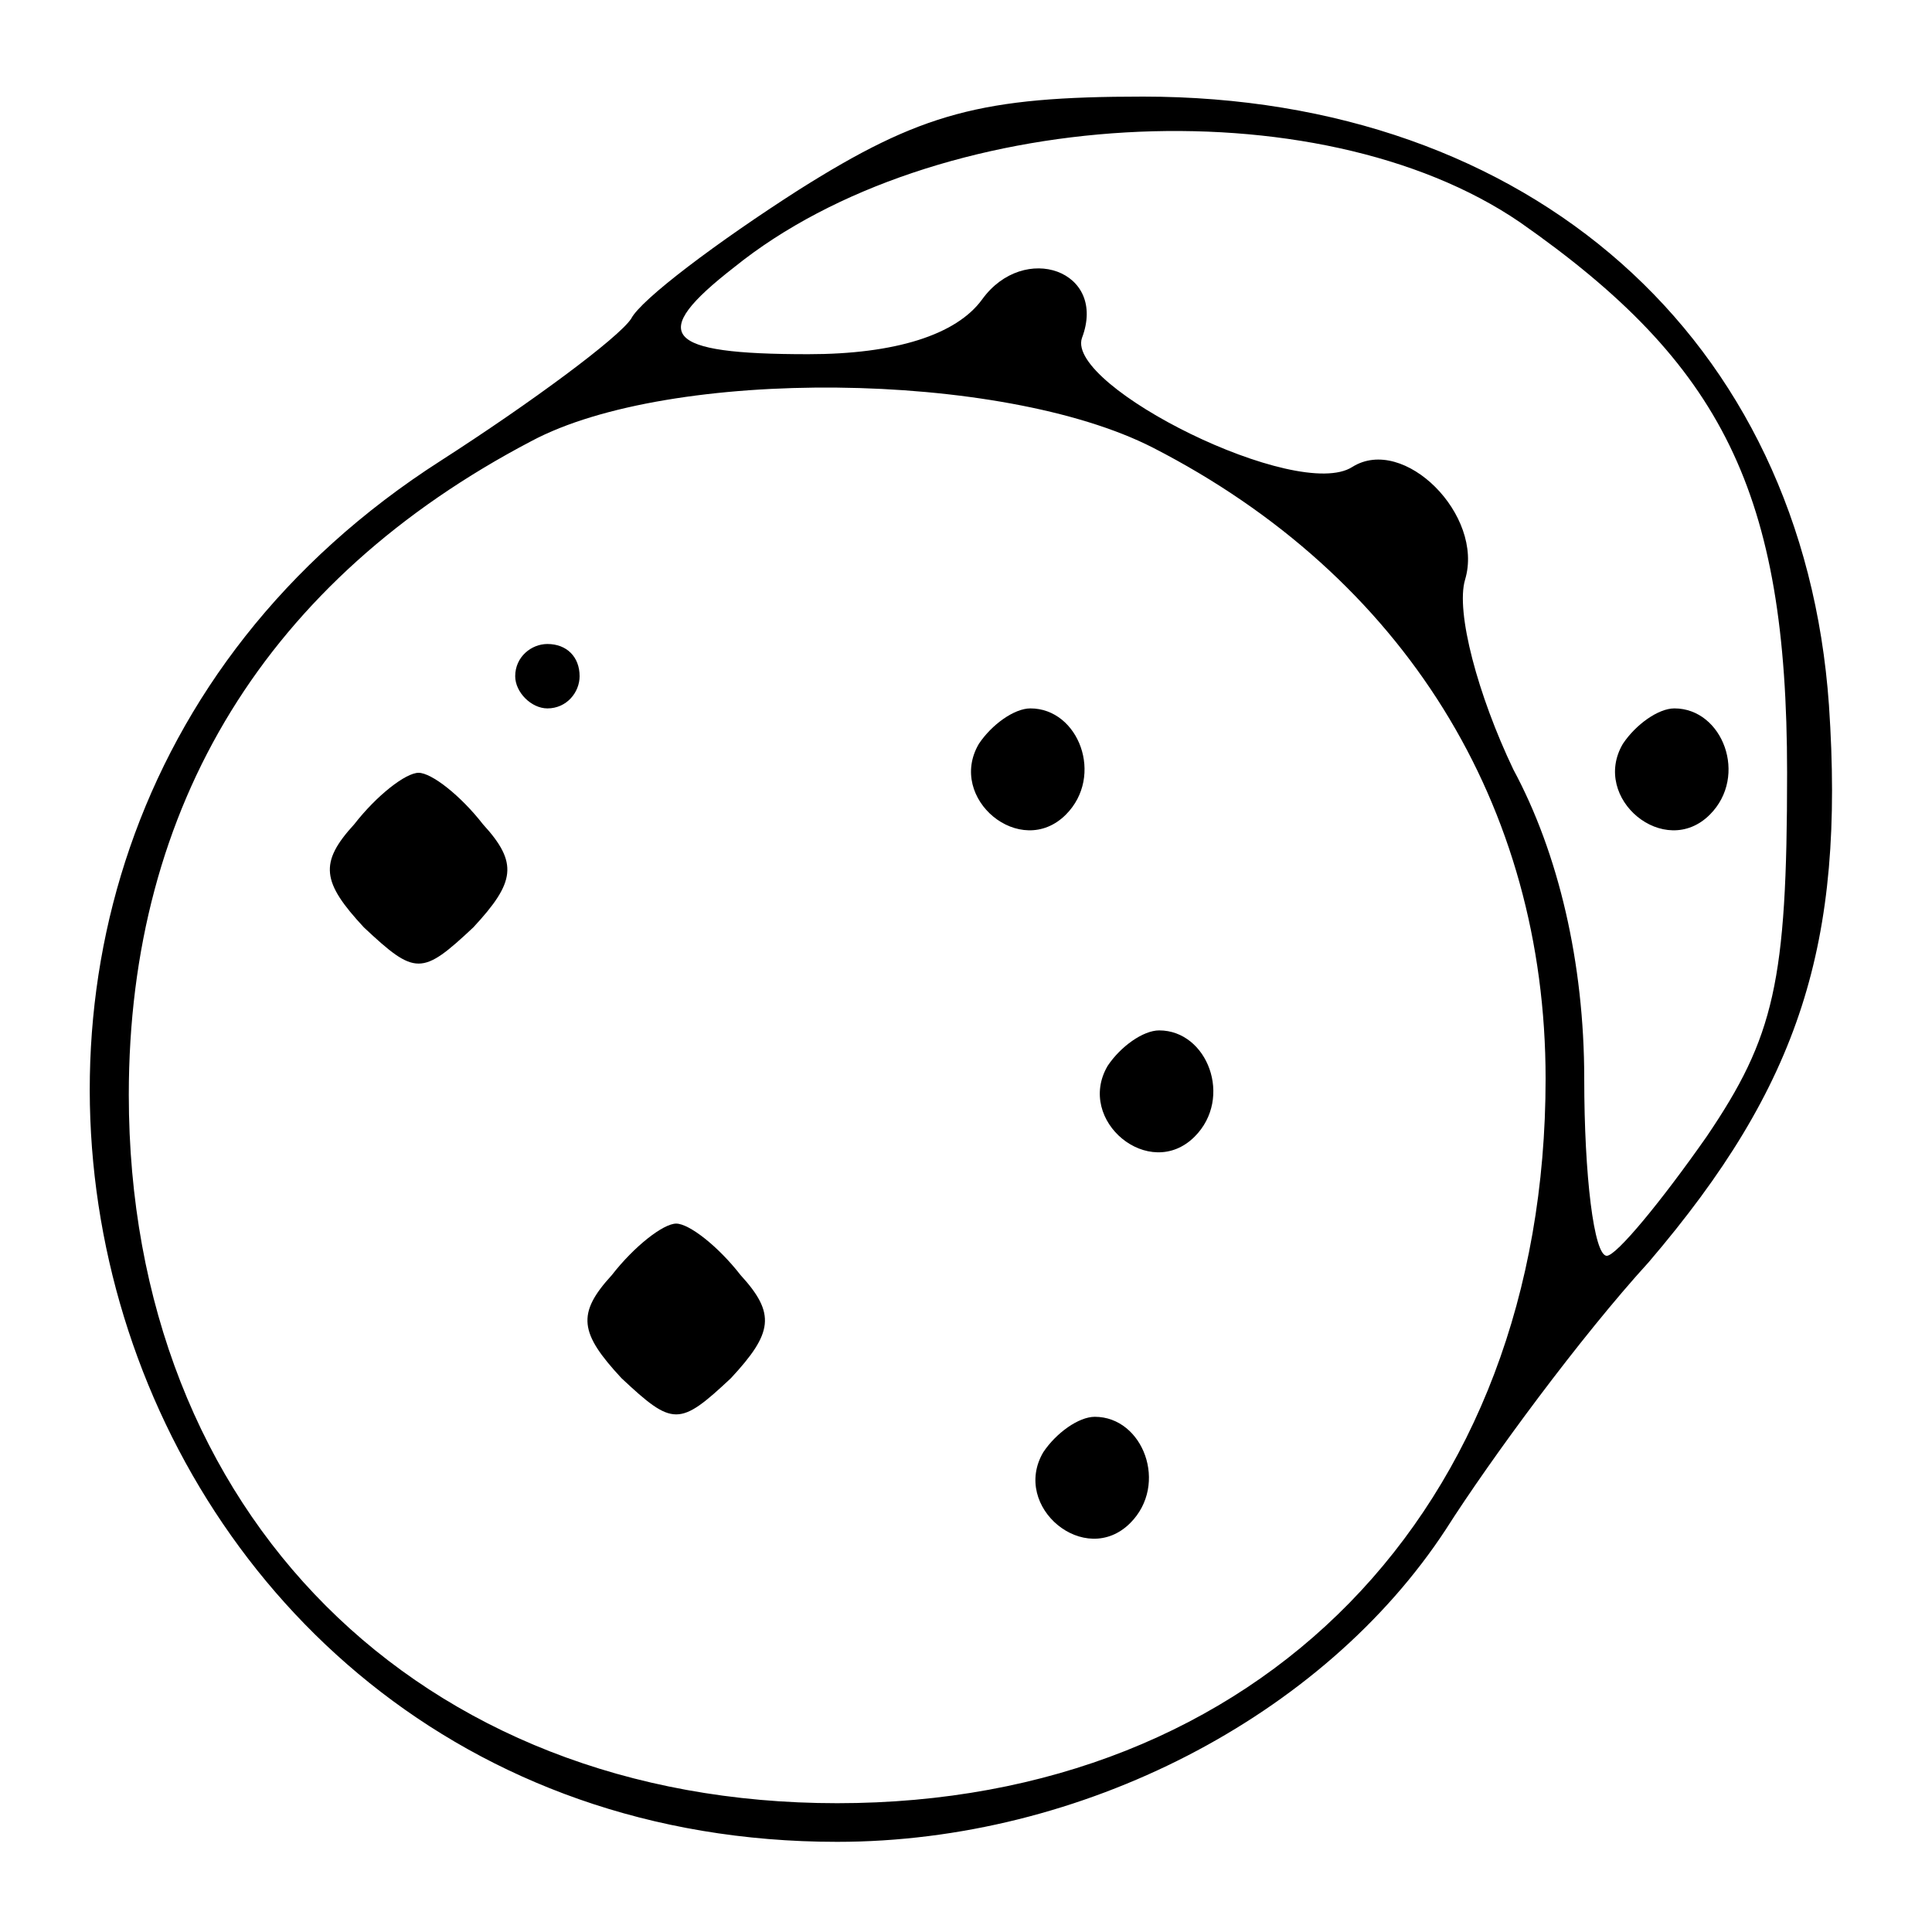 <?xml version="1.0" standalone="no"?>
<!DOCTYPE svg PUBLIC "-//W3C//DTD SVG 20010904//EN"
 "http://www.w3.org/TR/2001/REC-SVG-20010904/DTD/svg10.dtd">
<svg version="1.0" xmlns="http://www.w3.org/2000/svg"
 width="60pt" height="60pt" viewBox="0 0 60 60"
 preserveAspectRatio="xMidYMid meet">

<g transform="translate(0,60) scale(0.1,-0.1)"
fill="#000000" stroke="none">
<path d="M248 541 c-25 -16 -49 -34 -52 -40 -4 -6 -31 -26 -59 -44 -197 -126
-110 -429 123 -429 76 0 151 39 189 97 14 22 42 60 63 83 47 55 61 99 56 173
-8 114 -93 189 -213 189 -50 0 -69 -5 -107 -29z m224 -10 c63 -44 83 -84 83
-171 0 -65 -4 -82 -25 -113 -14 -20 -28 -37 -31 -37 -4 0 -7 25 -7 55 0 36 -8
70 -22 96 -11 23 -18 49 -15 59 6 20 -19 45 -35 35 -17 -11 -89 25 -84 40 8
21 -18 30 -31 12 -8 -11 -27 -17 -54 -17 -45 0 -50 6 -23 27 62 50 181 57 244
14z m-114 -70 c78 -40 122 -111 122 -196 0 -134 -89 -225 -220 -225 -130 0
-220 90 -220 220 0 90 43 160 125 203 43 23 146 22 193 -2z"/>
<path d="M504 369 c-10 -17 13 -36 27 -22 12 12 4 33 -11 33 -5 0 -12 -5 -16
-11z"/>
<path d="M160 390 c0 -5 5 -10 10 -10 6 0 10 5 10 10 0 6 -4 10 -10 10 -5 0
-10 -4 -10 -10z"/>
<path d="M304 369 c-10 -17 13 -36 27 -22 12 12 4 33 -11 33 -5 0 -12 -5 -16
-11z"/>
<path d="M110 344 c-11 -12 -10 -18 3 -32 16 -15 18 -15 34 0 13 14 14 20 3
32 -7 9 -16 16 -20 16 -4 0 -13 -7 -20 -16z"/>
<path d="M344 269 c-10 -17 13 -36 27 -22 12 12 4 33 -11 33 -5 0 -12 -5 -16
-11z"/>
<path d="M190 204 c-11 -12 -10 -18 3 -32 16 -15 18 -15 34 0 13 14 14 20 3
32 -7 9 -16 16 -20 16 -4 0 -13 -7 -20 -16z"/>
<path d="M324 149 c-10 -17 13 -36 27 -22 12 12 4 33 -11 33 -5 0 -12 -5 -16
-11z"/>
</g>
</svg>
